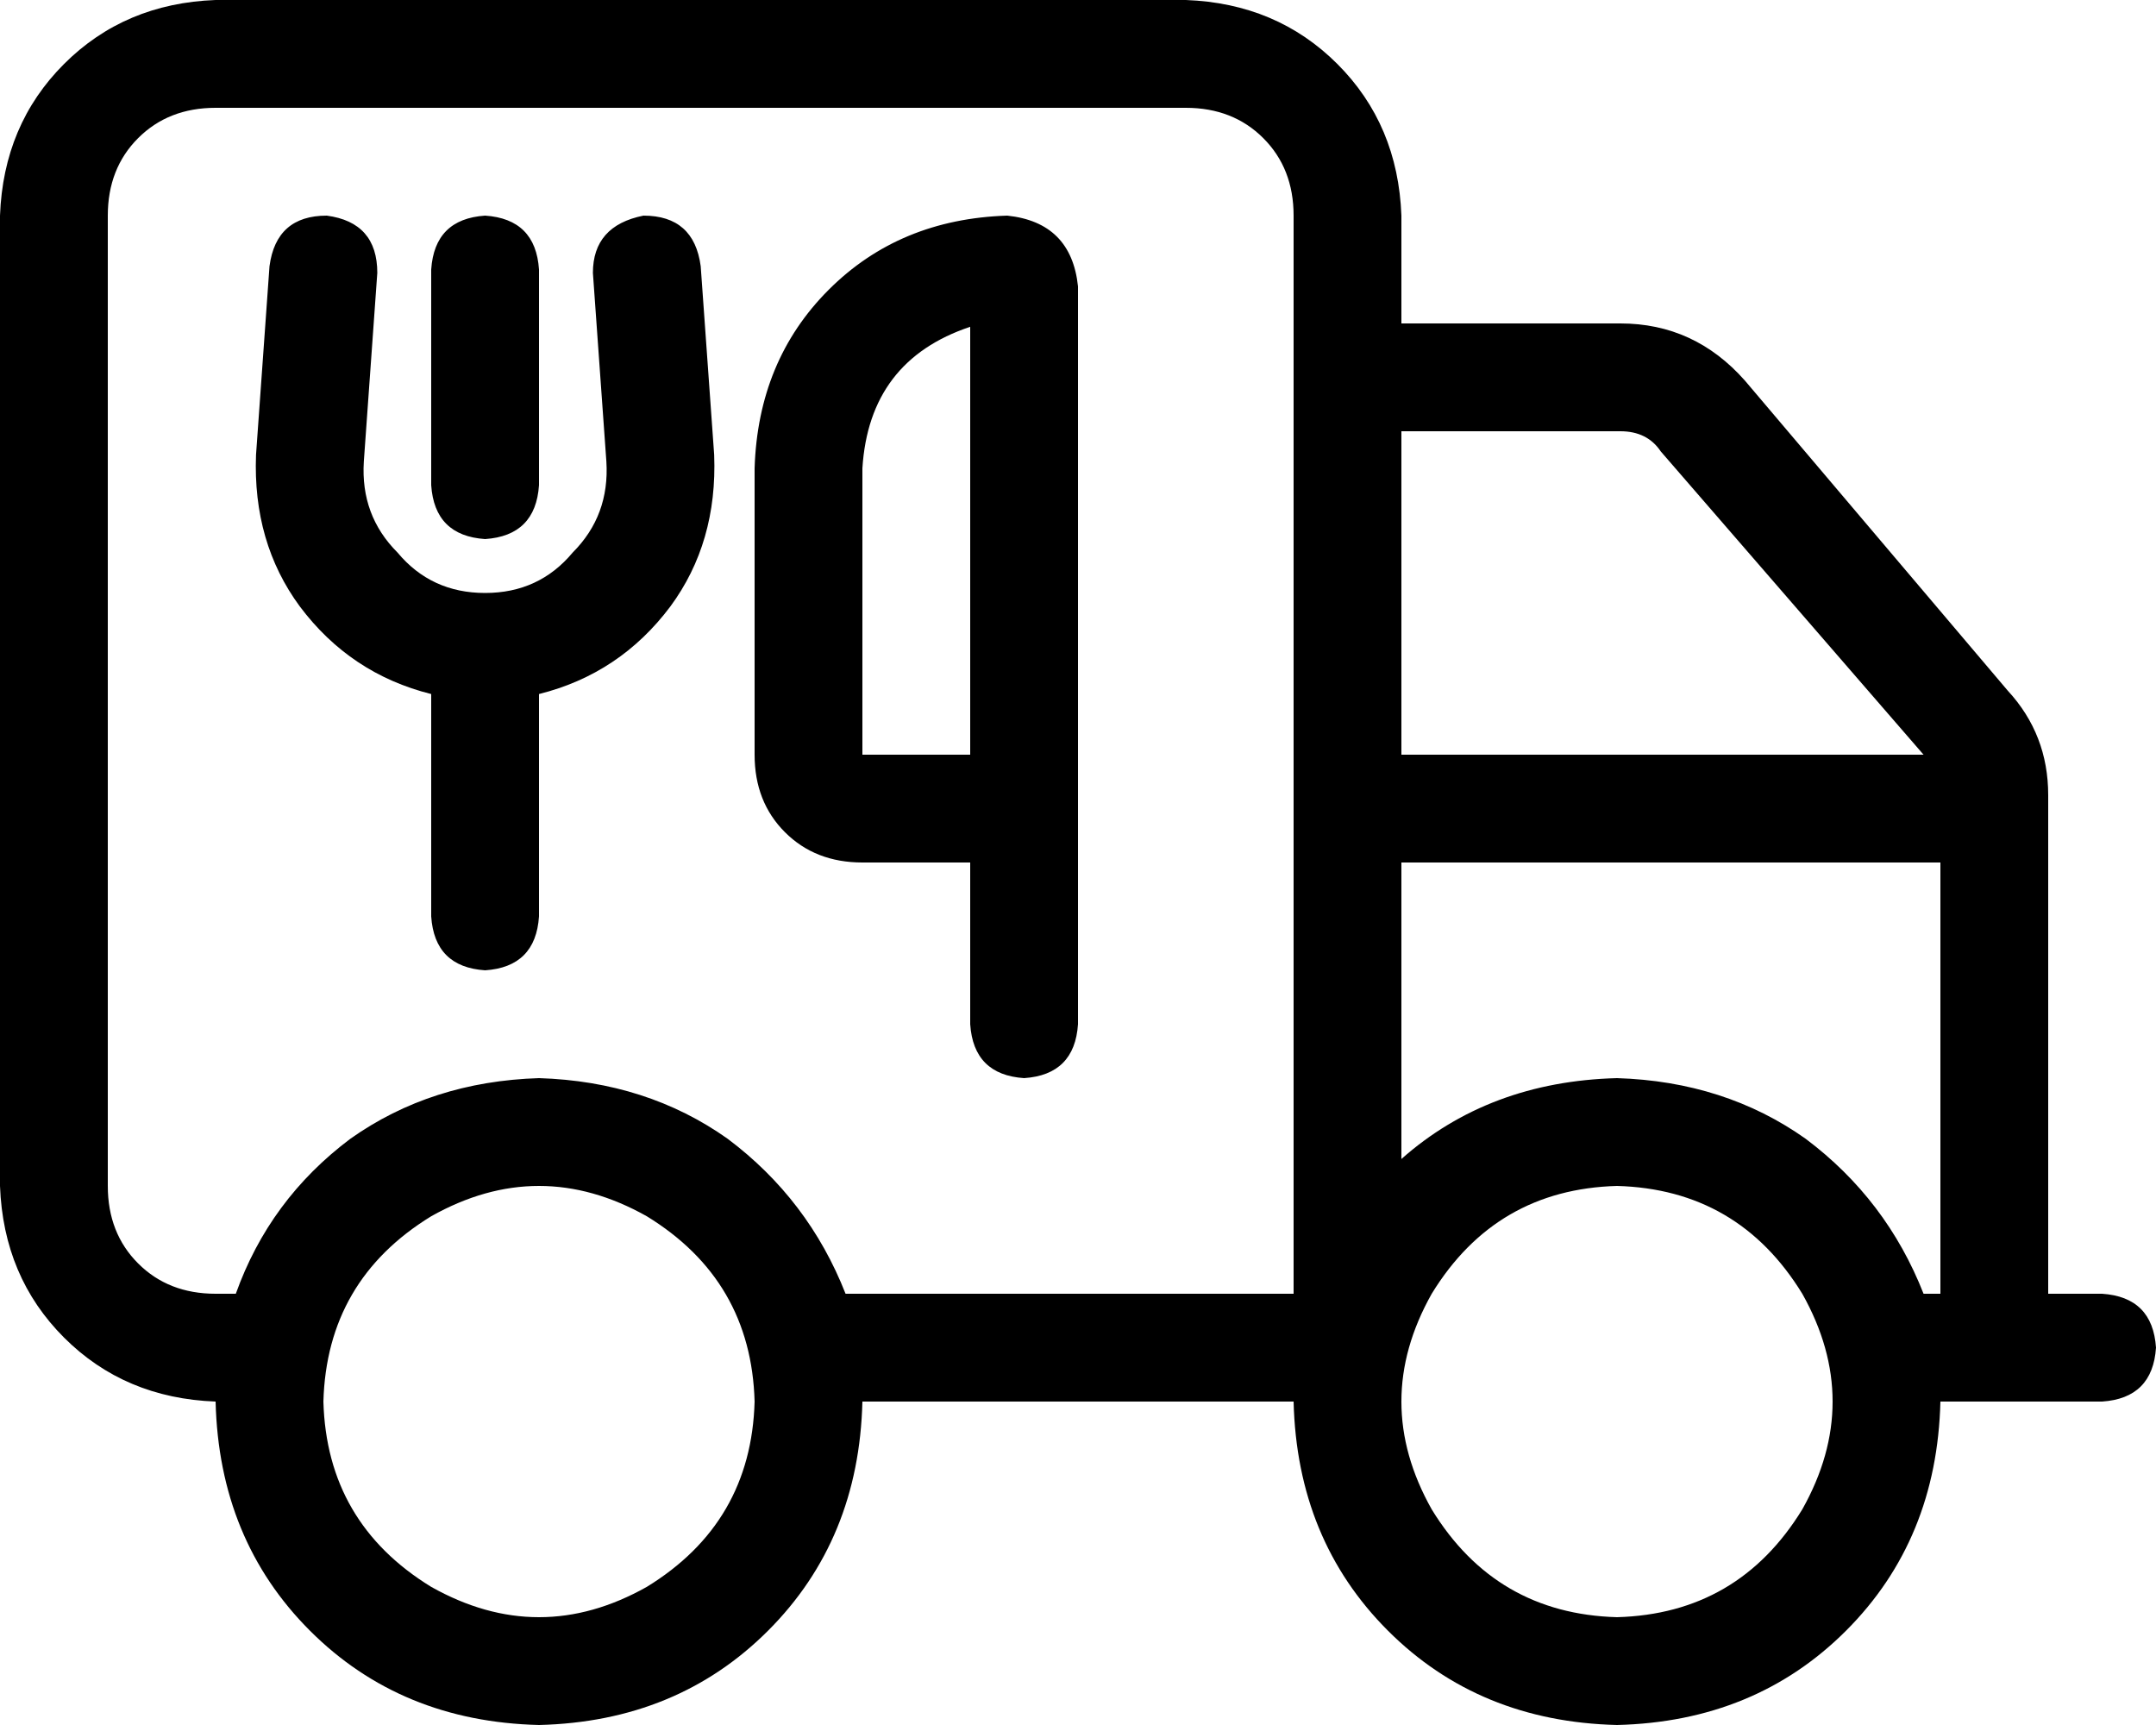 <svg xmlns="http://www.w3.org/2000/svg" viewBox="0 0 640 512">
  <path d="M 64 32 Q 50 32 41 41 L 41 41 L 41 41 Q 32 50 32 64 L 32 352 L 32 352 Q 32 366 41 375 Q 50 384 64 384 L 70 384 L 70 384 Q 80 356 104 338 Q 128 321 160 320 Q 192 321 216 338 Q 240 356 251 384 L 384 384 L 384 384 L 384 64 L 384 64 Q 384 50 375 41 Q 366 32 352 32 L 64 32 L 64 32 Z M 64 416 Q 37 415 19 397 L 19 397 L 19 397 Q 1 379 0 352 L 0 64 L 0 64 Q 1 37 19 19 Q 37 1 64 0 L 352 0 L 352 0 Q 379 1 397 19 Q 415 37 416 64 L 416 96 L 416 96 L 481 96 L 481 96 Q 503 96 518 113 L 596 205 L 596 205 Q 608 218 608 236 L 608 384 L 608 384 L 624 384 L 624 384 Q 639 385 640 400 Q 639 415 624 416 L 576 416 L 576 416 Q 575 457 548 484 Q 521 511 480 512 Q 439 511 412 484 Q 385 457 384 416 L 256 416 L 256 416 Q 255 457 228 484 Q 201 511 160 512 Q 119 511 92 484 Q 65 457 64 416 L 64 416 Z M 571 224 L 493 134 L 571 224 L 493 134 Q 489 128 481 128 L 416 128 L 416 128 L 416 224 L 416 224 L 571 224 L 571 224 Z M 416 256 L 416 344 L 416 256 L 416 344 Q 442 321 480 320 Q 512 321 536 338 Q 560 356 571 384 L 576 384 L 576 384 L 576 256 L 576 256 L 416 256 L 416 256 Z M 224 416 Q 223 380 192 361 Q 160 343 128 361 Q 97 380 96 416 Q 97 452 128 471 Q 160 489 192 471 Q 223 452 224 416 L 224 416 Z M 480 480 Q 516 479 535 448 Q 553 416 535 384 Q 516 353 480 352 Q 444 353 425 384 Q 407 416 425 448 Q 444 479 480 480 L 480 480 Z M 288 224 L 288 128 L 288 224 L 288 128 L 288 97 L 288 97 Q 258 107 256 139 L 256 224 L 256 224 L 288 224 L 288 224 Z M 288 304 L 288 256 L 288 304 L 288 256 L 256 256 L 256 256 Q 242 256 233 247 Q 224 238 224 224 L 224 139 L 224 139 Q 225 107 246 86 Q 267 65 299 64 Q 318 66 320 85 L 320 128 L 320 128 L 320 224 L 320 224 L 320 256 L 320 256 L 320 304 L 320 304 Q 319 319 304 320 Q 289 319 288 304 L 288 304 Z M 160 206 L 160 272 L 160 206 L 160 272 Q 159 287 144 288 Q 129 287 128 272 L 128 206 L 128 206 Q 104 200 89 180 Q 75 161 76 135 L 80 79 L 80 79 Q 82 64 97 64 Q 112 66 112 81 L 108 137 L 108 137 Q 107 153 118 164 Q 128 176 144 176 Q 160 176 170 164 Q 181 153 180 137 L 176 81 L 176 81 Q 176 67 191 64 Q 206 64 208 79 L 212 135 L 212 135 Q 213 161 199 180 Q 184 200 160 206 L 160 206 Z M 160 80 L 160 144 L 160 80 L 160 144 Q 159 159 144 160 Q 129 159 128 144 L 128 80 L 128 80 Q 129 65 144 64 Q 159 65 160 80 L 160 80 Z" />
</svg>